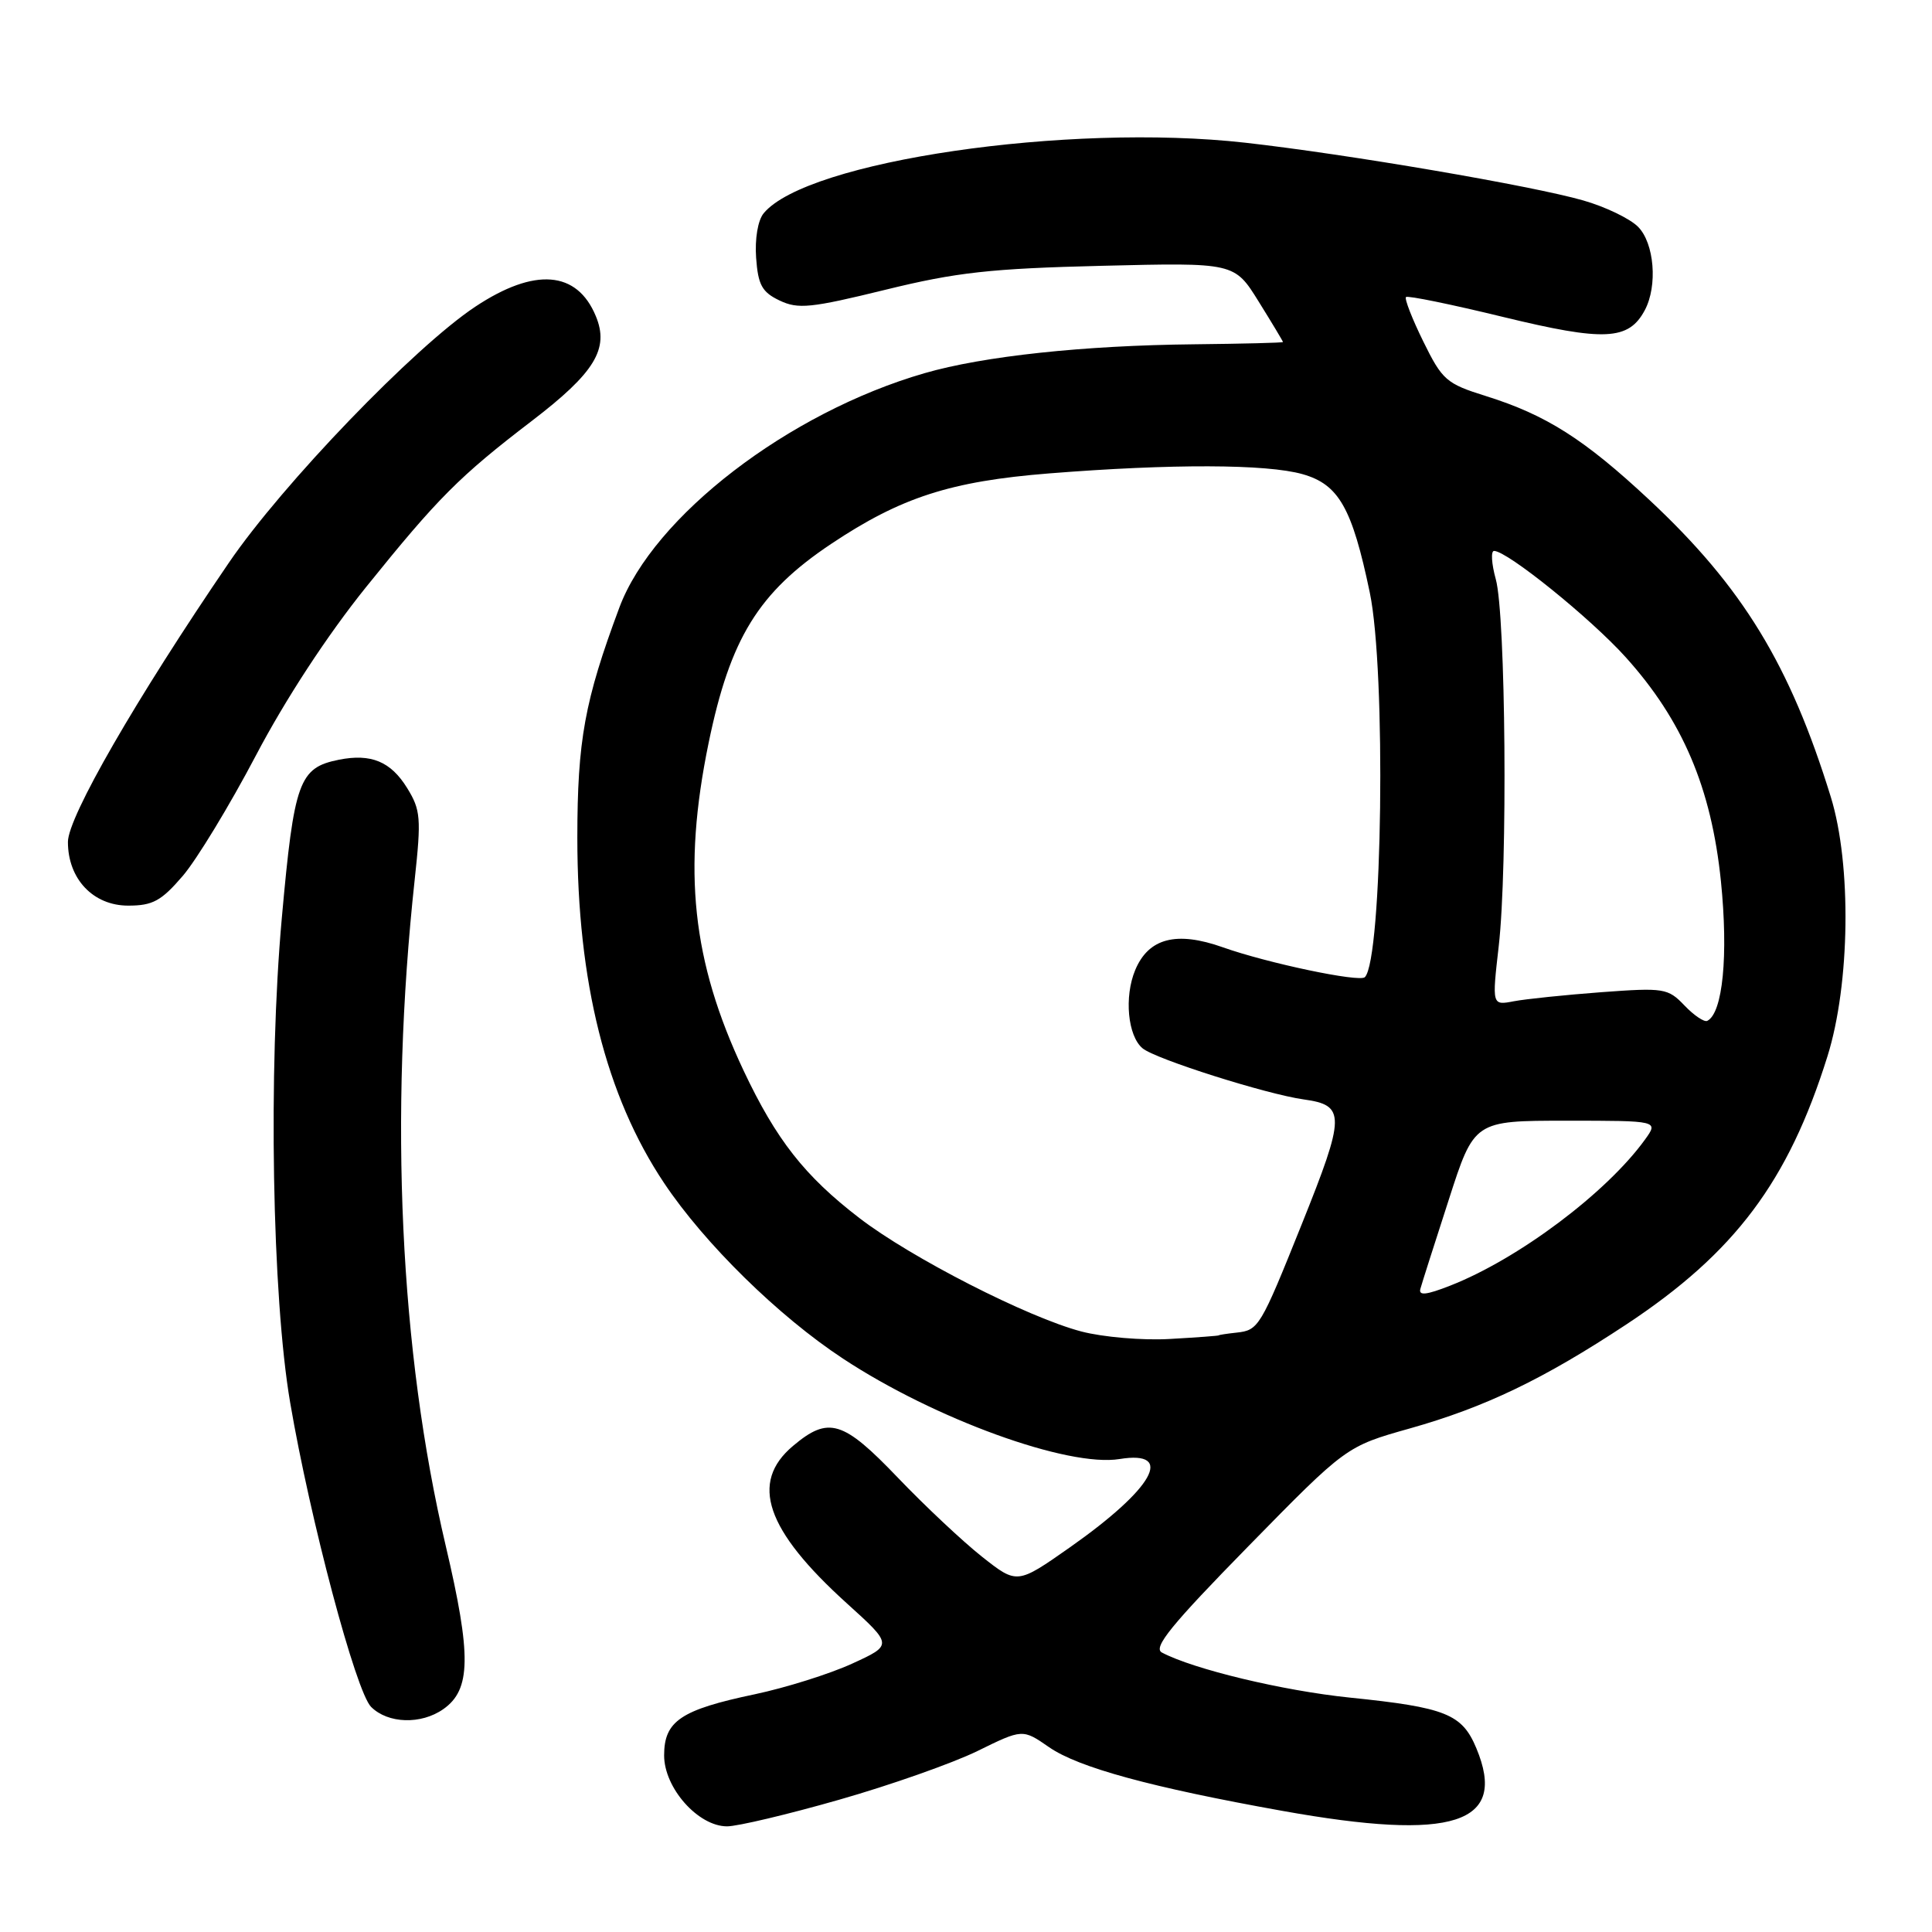 <?xml version="1.0" encoding="UTF-8" standalone="no"?>
<!DOCTYPE svg PUBLIC "-//W3C//DTD SVG 1.1//EN" "http://www.w3.org/Graphics/SVG/1.1/DTD/svg11.dtd" >
<svg xmlns="http://www.w3.org/2000/svg" xmlns:xlink="http://www.w3.org/1999/xlink" version="1.1" viewBox="0 0 256 256">
 <g >
 <path fill="currentColor"
d=" M 111.17 238.48 C 117.95 236.55 126.20 233.64 129.50 232.03 C 135.50 229.08 135.50 229.08 139.02 231.52 C 142.91 234.21 152.56 236.84 169.92 239.95 C 192.61 244.02 199.82 241.69 195.62 231.64 C 193.73 227.11 191.57 226.24 178.85 224.94 C 170.00 224.03 158.16 221.19 153.96 218.97 C 152.74 218.33 155.20 215.31 165.40 204.90 C 178.38 191.65 178.38 191.65 186.83 189.27 C 196.79 186.46 204.53 182.74 215.52 175.48 C 229.89 165.98 236.96 156.55 242.15 139.96 C 245.15 130.37 245.35 114.57 242.60 105.63 C 237.18 88.06 230.90 77.78 218.56 66.25 C 209.94 58.20 204.88 54.98 196.89 52.48 C 191.64 50.84 191.11 50.37 188.59 45.24 C 187.11 42.23 186.08 39.58 186.30 39.36 C 186.52 39.14 192.33 40.33 199.22 42.01 C 212.60 45.26 215.80 45.11 217.94 41.11 C 219.67 37.88 219.21 32.21 217.04 30.04 C 215.96 28.96 212.70 27.39 209.79 26.56 C 203.00 24.61 178.54 20.43 165.00 18.91 C 141.52 16.27 106.90 21.34 101.19 28.26 C 100.42 29.19 100.01 31.64 100.19 34.17 C 100.45 37.76 100.97 38.71 103.30 39.82 C 105.75 40.99 107.44 40.82 117.30 38.40 C 126.74 36.08 131.25 35.58 146.03 35.22 C 163.57 34.79 163.57 34.79 166.78 39.96 C 168.55 42.80 170.00 45.22 170.00 45.32 C 170.00 45.42 164.71 45.55 158.25 45.62 C 143.57 45.77 130.30 47.19 122.50 49.45 C 104.48 54.66 86.58 68.42 82.07 80.50 C 77.46 92.86 76.51 98.09 76.50 111.00 C 76.50 130.11 80.29 145.22 87.99 156.75 C 93.35 164.78 103.16 174.41 111.71 180.03 C 123.85 188.03 141.52 194.44 148.35 193.33 C 155.73 192.13 152.85 197.24 141.77 205.03 C 134.77 209.94 134.77 209.94 130.13 206.28 C 127.59 204.27 122.57 199.56 118.98 195.81 C 111.71 188.21 109.79 187.62 105.08 191.59 C 99.31 196.44 101.46 202.73 112.22 212.46 C 118.31 217.97 118.31 217.97 112.89 220.45 C 109.92 221.81 104.12 223.63 100.01 224.50 C 90.20 226.56 88.00 228.05 88.00 232.60 C 88.00 236.92 92.51 242.00 96.34 242.00 C 97.72 242.00 104.39 240.42 111.17 238.48 Z  M 58.74 226.47 C 62.42 223.89 62.48 219.37 59.06 204.82 C 52.99 179.05 51.54 147.99 54.95 116.55 C 55.83 108.40 55.74 107.32 53.95 104.42 C 51.78 100.90 49.16 99.82 44.90 100.67 C 39.62 101.73 38.97 103.52 37.34 121.66 C 35.53 141.74 36.05 171.81 38.45 185.86 C 41.09 201.34 47.15 224.15 49.17 226.17 C 51.40 228.40 55.79 228.54 58.74 226.47 Z  M 24.22 116.06 C 26.07 113.90 30.43 106.72 33.90 100.12 C 37.82 92.66 43.35 84.20 48.50 77.80 C 58.04 65.96 60.85 63.13 70.50 55.75 C 78.82 49.38 80.75 46.22 78.95 41.89 C 76.46 35.86 70.85 35.42 62.99 40.63 C 54.93 45.97 37.42 64.16 30.33 74.56 C 18.01 92.62 9.00 108.26 9.00 111.56 C 9.00 116.47 12.35 120.00 16.99 120.00 C 20.24 120.00 21.37 119.38 24.22 116.06 Z  M 143.29 176.43 C 136.17 174.56 120.71 166.66 113.85 161.38 C 106.62 155.82 102.86 151.03 98.53 141.86 C 91.69 127.34 90.41 115.35 93.90 98.42 C 96.76 84.57 100.49 78.51 110.13 72.07 C 119.37 65.90 125.96 63.77 139.00 62.73 C 155.26 61.44 167.83 61.48 172.60 62.83 C 177.39 64.19 179.16 67.29 181.50 78.50 C 183.68 88.89 183.19 127.15 180.85 129.48 C 180.15 130.19 167.90 127.61 162.03 125.52 C 155.88 123.34 152.19 124.30 150.42 128.54 C 148.94 132.08 149.43 137.28 151.40 138.91 C 153.10 140.33 167.84 145.00 172.75 145.68 C 178.31 146.45 178.29 147.77 172.48 162.24 C 167.00 175.89 166.78 176.26 163.84 176.58 C 162.55 176.72 161.50 176.88 161.50 176.94 C 161.50 177.00 158.57 177.22 155.00 177.42 C 151.43 177.63 146.16 177.18 143.29 176.43 Z  M 188.21 170.77 C 188.40 170.07 190.09 164.78 191.96 159.00 C 195.34 148.50 195.34 148.50 207.56 148.50 C 219.77 148.50 219.77 148.50 217.97 151.00 C 212.87 158.06 201.20 166.81 192.17 170.35 C 188.99 171.60 187.94 171.71 188.21 170.77 Z  M 223.20 133.23 C 221.01 130.94 220.49 130.86 212.20 131.47 C 207.41 131.83 202.19 132.37 200.60 132.67 C 197.69 133.23 197.69 133.23 198.59 125.36 C 199.79 114.91 199.52 81.48 198.20 76.75 C 197.63 74.69 197.53 73.00 197.97 73.00 C 199.71 73.00 210.75 81.91 215.40 87.07 C 222.95 95.44 226.76 104.39 228.03 116.75 C 229.03 126.58 228.28 134.25 226.22 135.27 C 225.83 135.47 224.46 134.55 223.20 133.23 Z "/>
</g>
</svg>